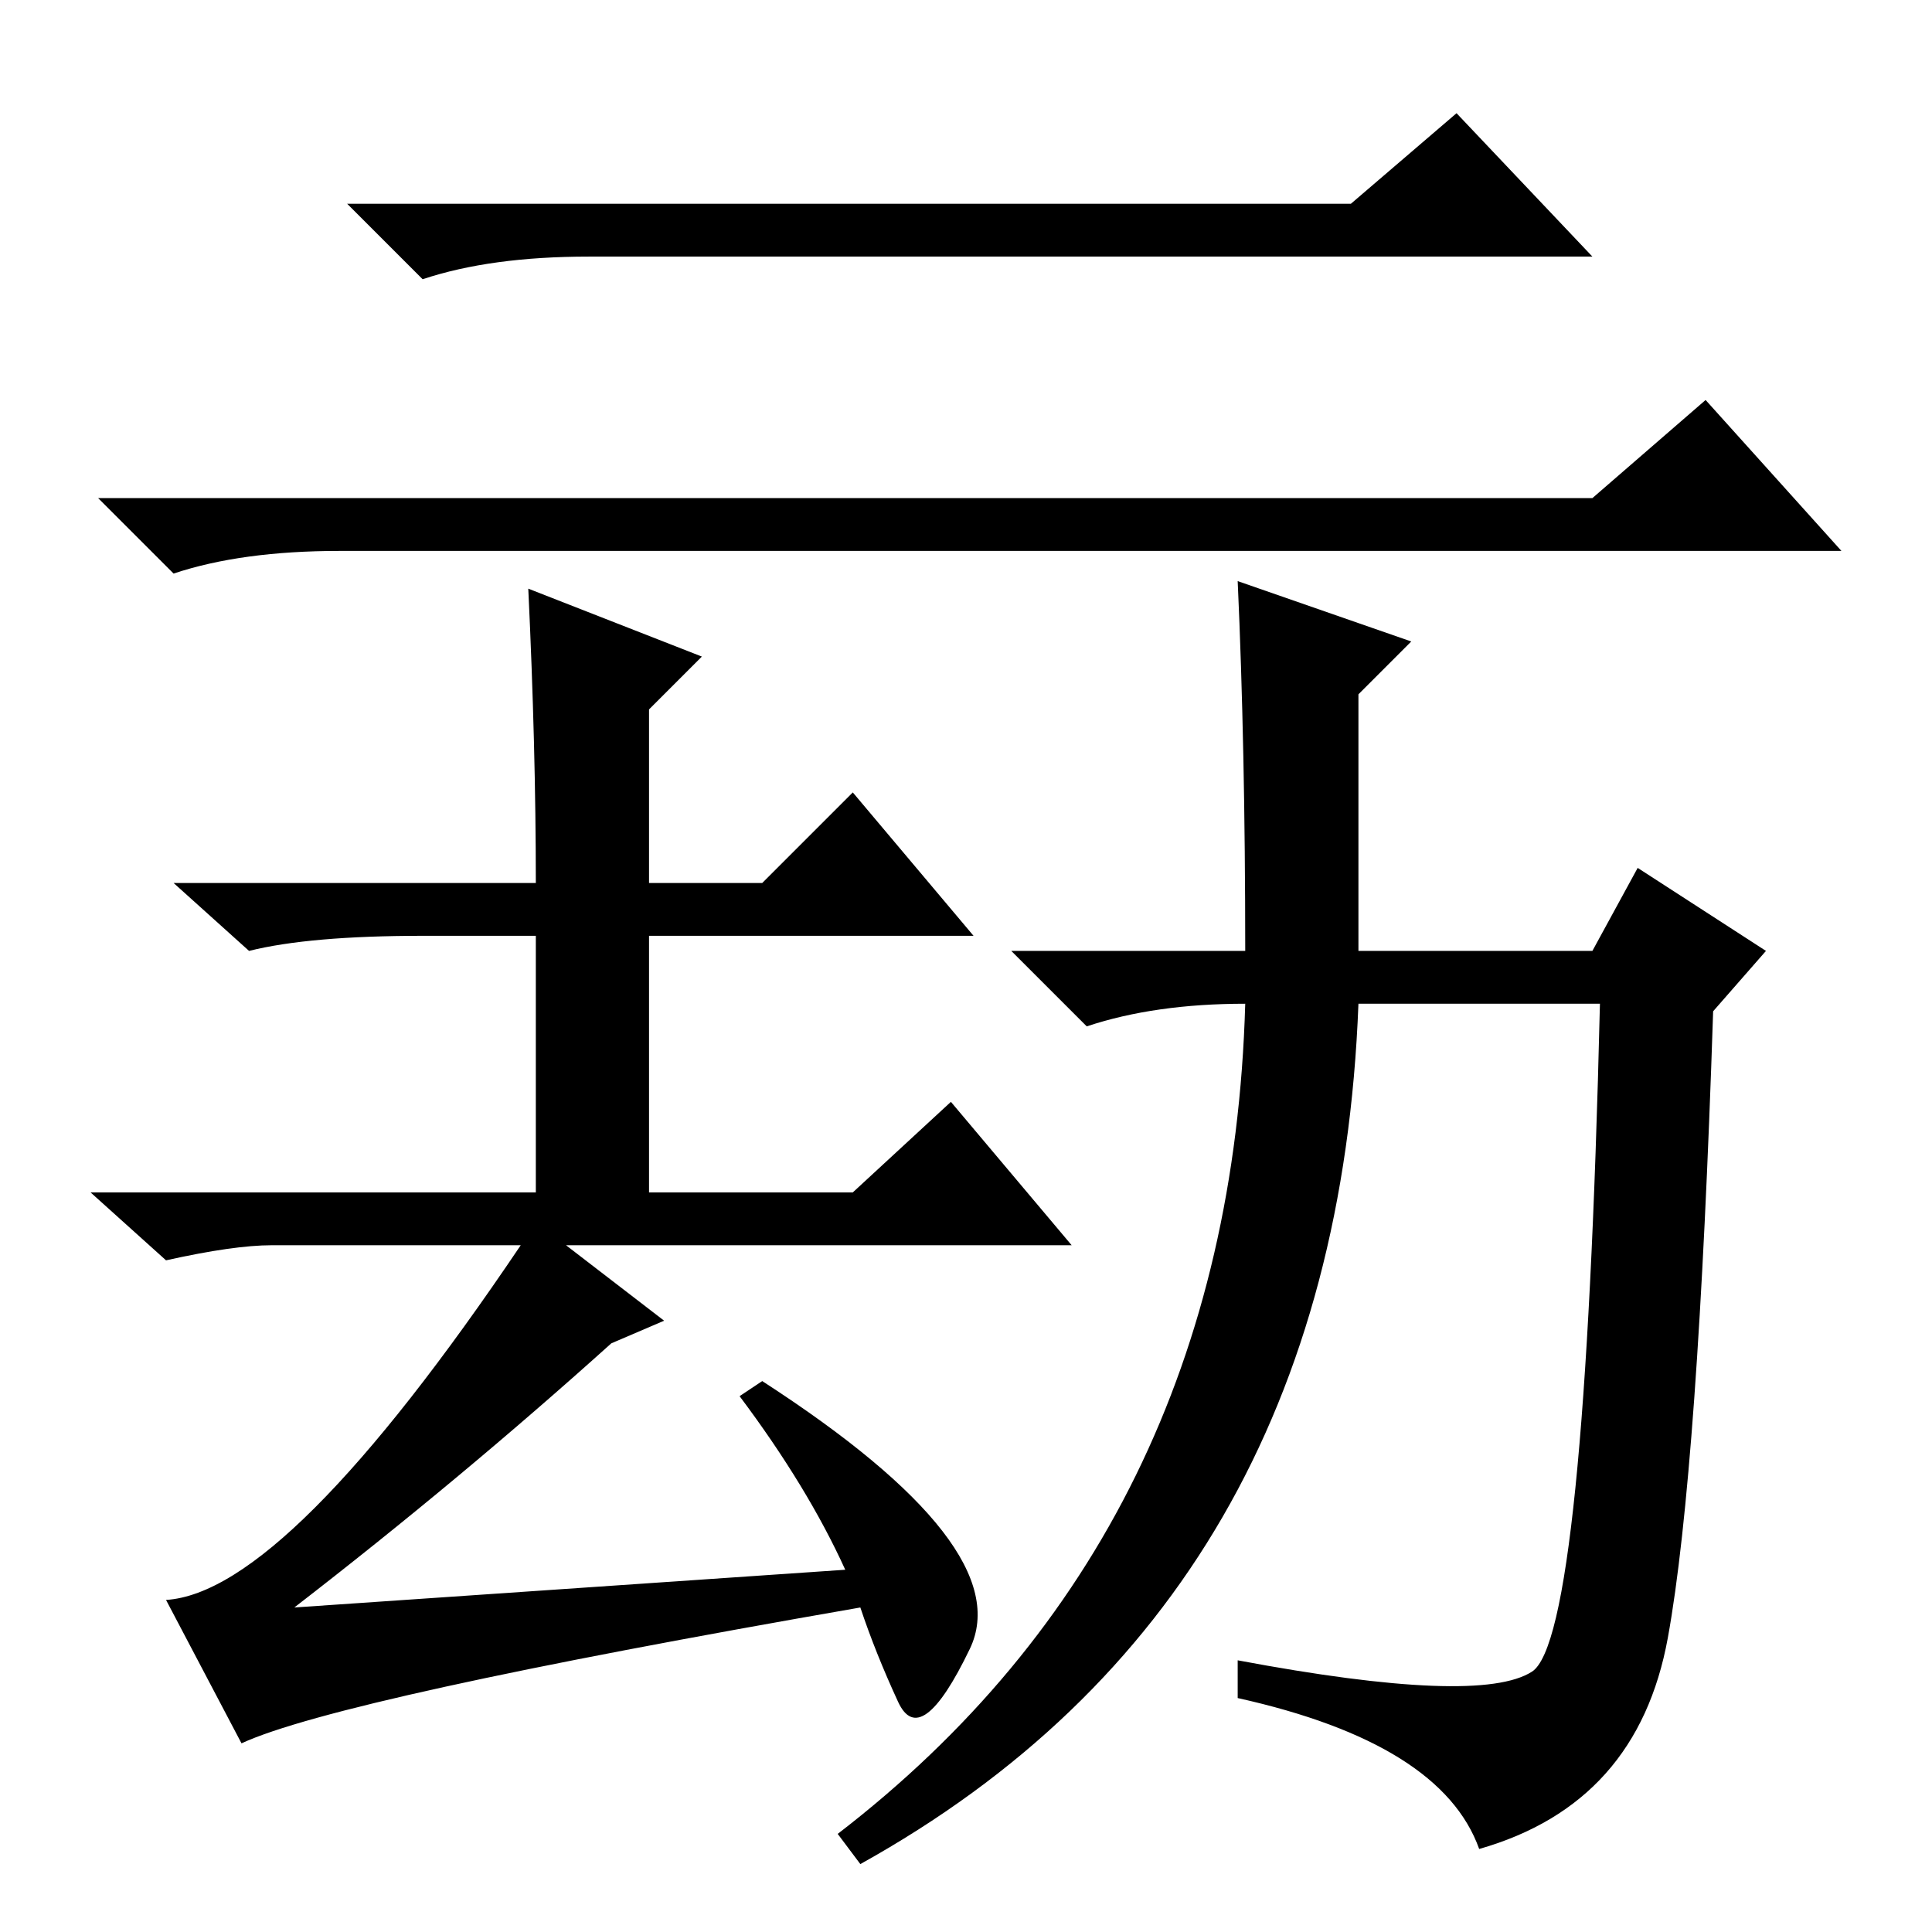 <?xml version="1.0" standalone="no"?>
<!DOCTYPE svg PUBLIC "-//W3C//DTD SVG 1.1//EN" "http://www.w3.org/Graphics/SVG/1.1/DTD/svg11.dtd" >
<svg xmlns="http://www.w3.org/2000/svg" xmlns:xlink="http://www.w3.org/1999/xlink" version="1.1" viewBox="0 -36 256 256">
  <g transform="matrix(1 0 0 -1 0 220)">
   <path fill="currentColor"
d="M179 229l14 12l18 -19h-133q-13 0 -22 -3l-10 10h133zM211 190l15 13l18 -20h-199q-13 0 -22 -3l-10 10h198zM70 178l23 -9l-7 -7v-23h15l12 12l16 -19h-43v-34h27l13 12l16 -19h-67l13 -10l-7 -3q-20 -18 -42 -35l73 5q-5 11 -14 23l3 2q34 -22 27.5 -35.5t-9.5 -7
t-5 12.5q-69 -12 -82 -18l-10 19q16 1 47 47h-33q-5 0 -14 -2l-10 9h59v34h-15q-15 0 -23 -2l-10 9h48q0 18 -1 39zM234 130l-7 -8q-2 -61 -6 -83t-25 -28q-5 14 -32 20v5q32 -6 39 -1.5t9 88.5h-32q-3 -79 -66 -114l-3 4q52 40 54 110q-12 0 -21 -3l-10 10h31q0 27 -1 49
l23 -8l-7 -7v-34h31l6 11z" />
  </g>

</svg>
